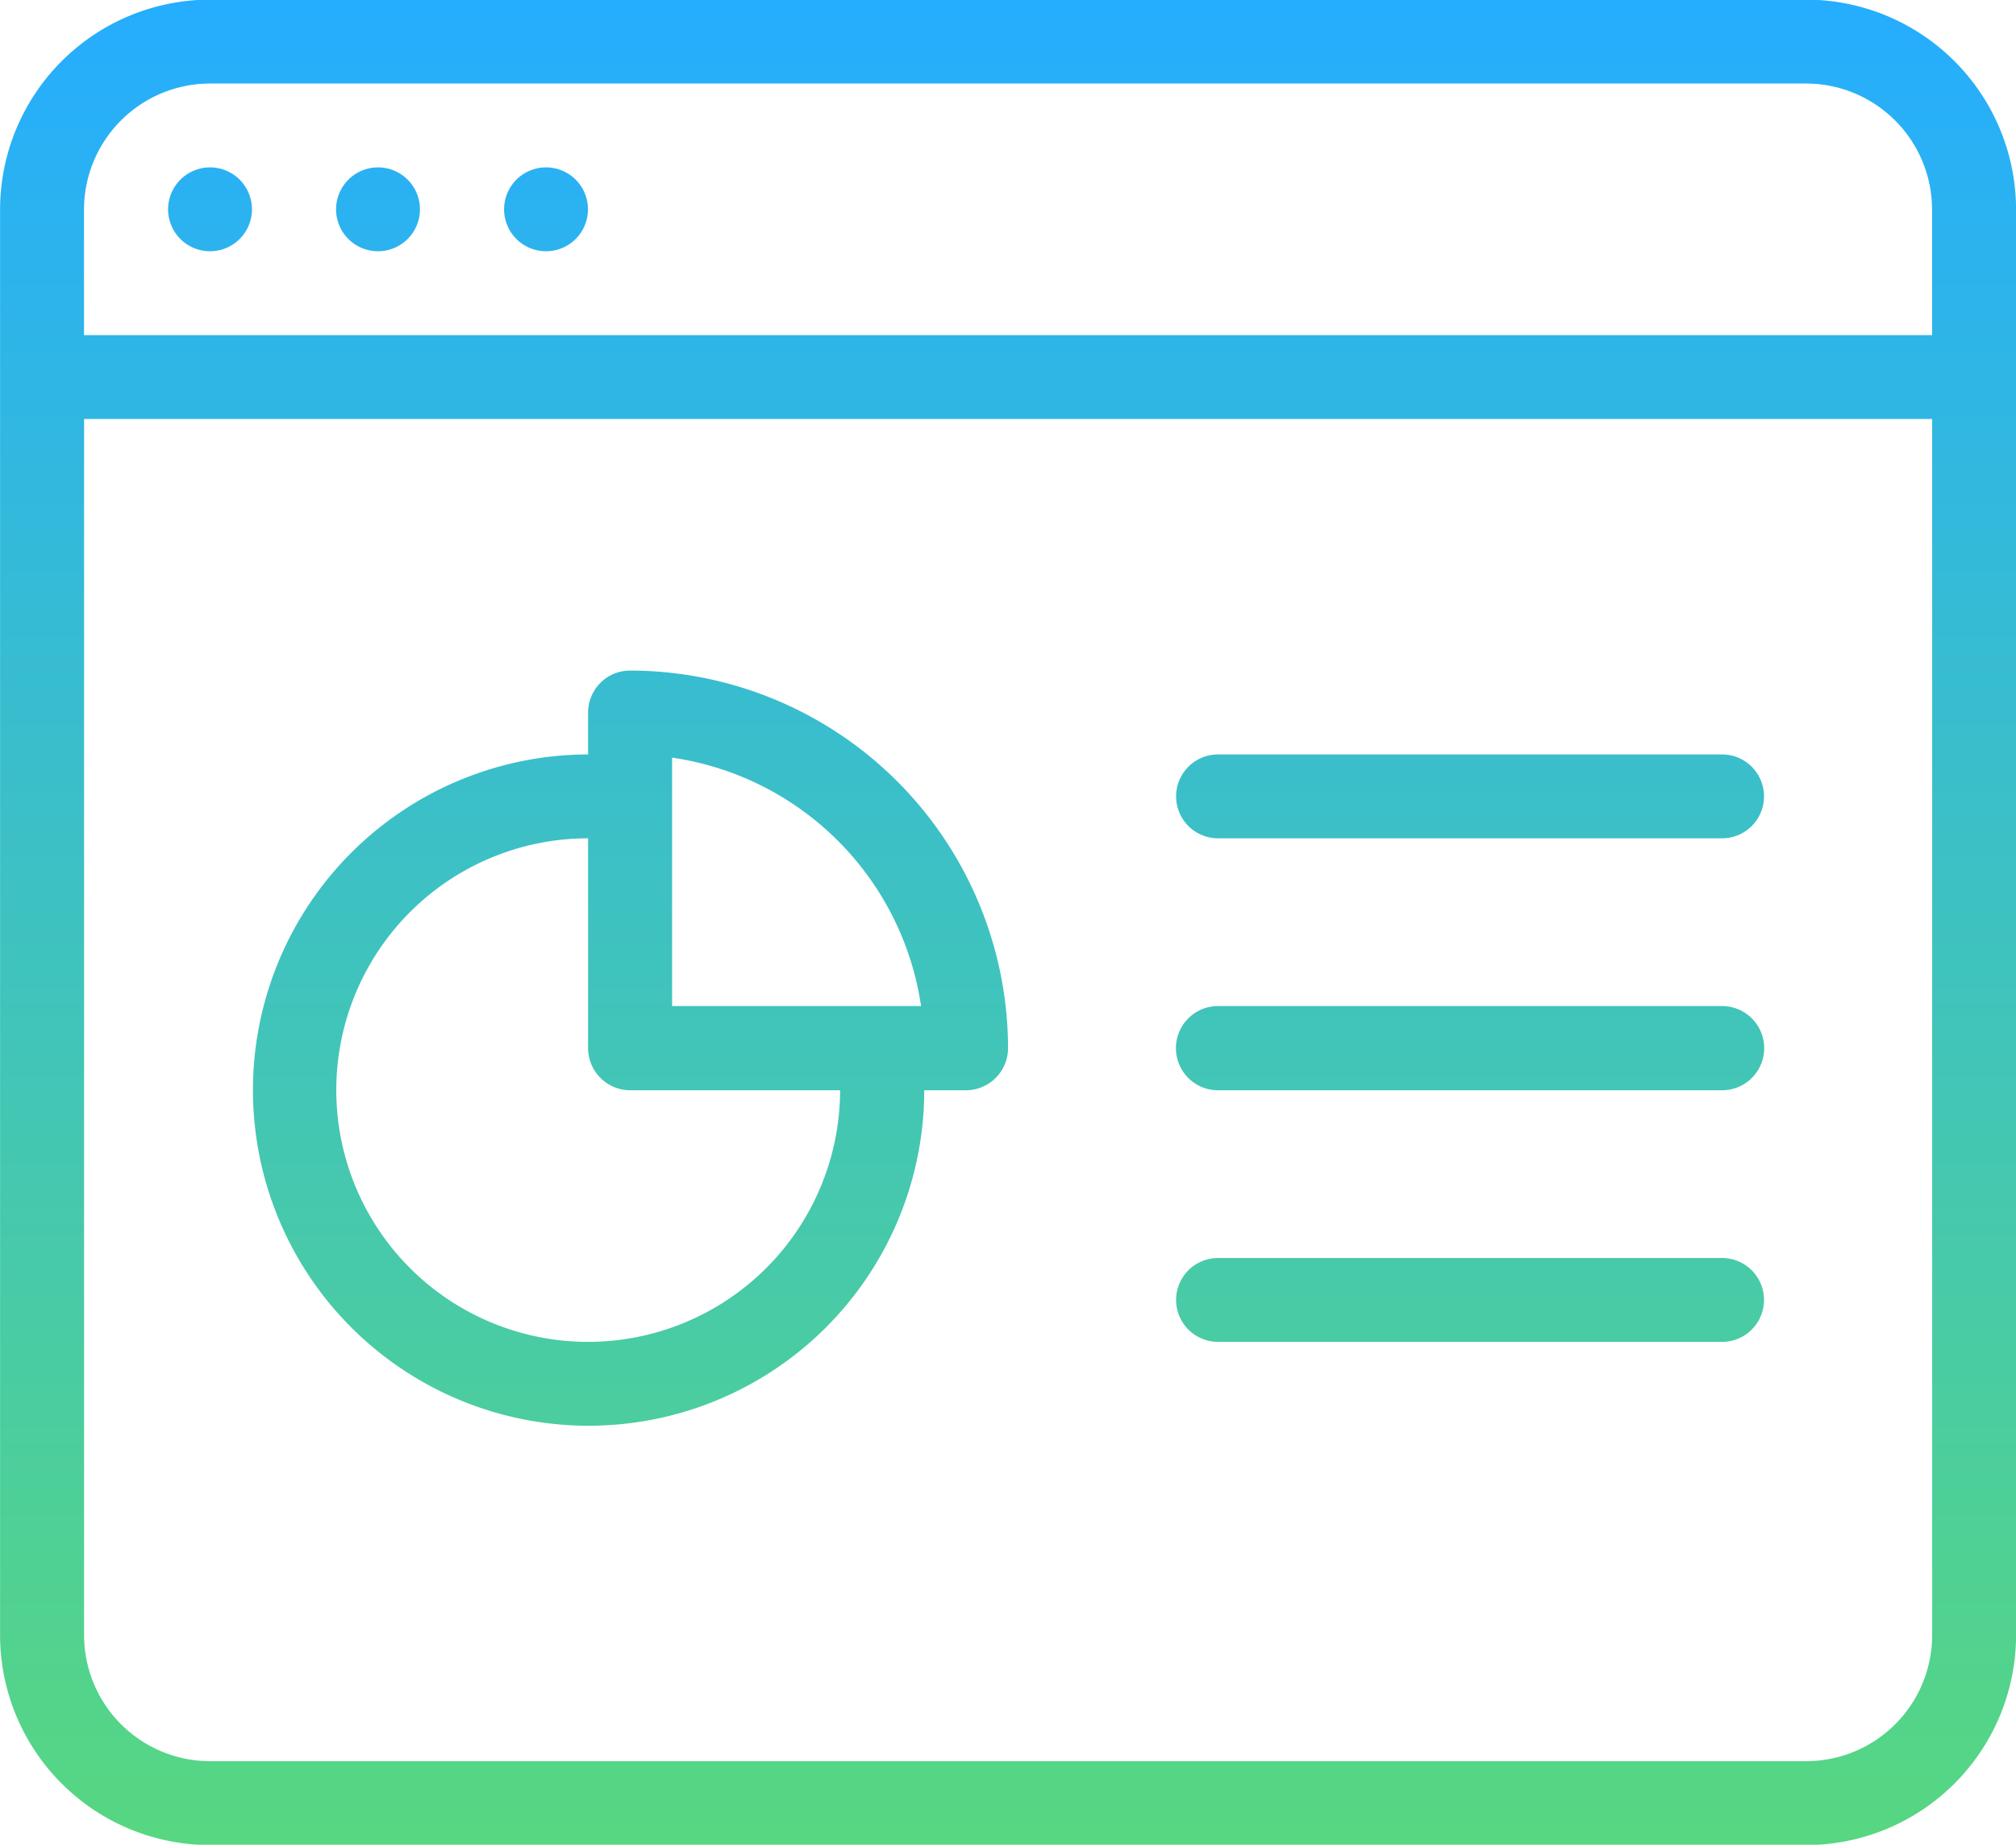 <svg xmlns="http://www.w3.org/2000/svg" xmlns:xlink="http://www.w3.org/1999/xlink" width="56.969" height="52.13" viewBox="0 0 56.969 52.13">
  <defs>
    <style>
      .cls-1 {
        fill-rule: evenodd;
        fill: url(#linear-gradient);
      }
    </style>
    <linearGradient id="linear-gradient" x1="178.484" y1="1251.94" x2="178.484" y2="1199.81" gradientUnits="userSpaceOnUse">
      <stop offset="0" stop-color="#57d781"/>
      <stop offset="1" stop-color="#25adff"/>
    </linearGradient>
  </defs>
  <path id="analitics" class="cls-1" d="M201.036,1199.8h-45.1a5.939,5.939,0,0,0-5.934,5.93v40.29a5.939,5.939,0,0,0,5.934,5.93h45.1a5.939,5.939,0,0,0,5.935-5.93v-40.29A5.939,5.939,0,0,0,201.036,1199.8Zm-45.1,2.37h45.1a3.566,3.566,0,0,1,3.561,3.56v3.55H152.374v-3.55A3.566,3.566,0,0,1,155.934,1202.17Zm45.1,47.41h-45.1a3.566,3.566,0,0,1-3.56-3.56v-34.37H204.6v34.37A3.566,3.566,0,0,1,201.036,1249.58Zm-45.1-45.04a1.185,1.185,0,1,1-1.186,1.19A1.186,1.186,0,0,1,155.934,1204.54Zm4.748,0a1.185,1.185,0,1,1-1.187,1.19A1.186,1.186,0,0,1,160.682,1204.54Zm4.748,0a1.185,1.185,0,1,1-1.187,1.19A1.186,1.186,0,0,1,165.43,1204.54Zm2.373,14.22a1.187,1.187,0,0,0-1.187,1.19v1.18a9.485,9.485,0,1,0,9.5,9.49H177.3a1.193,1.193,0,0,0,1.186-1.19A10.69,10.69,0,0,0,167.8,1218.76Zm-1.187,18.97a7.115,7.115,0,1,1,0-14.23v5.93a1.194,1.194,0,0,0,1.187,1.19h5.935A7.124,7.124,0,0,1,166.616,1237.73Zm2.374-9.49v-7.02a8.322,8.322,0,0,1,7.036,7.02H168.99Zm29.673-7.11H184.42a1.185,1.185,0,1,0,0,2.37h14.243A1.185,1.185,0,1,0,198.663,1221.13Zm0,7.11H184.42a1.19,1.19,0,0,0,0,2.38h14.243A1.19,1.19,0,0,0,198.663,1228.24Zm0,7.12H184.42a1.185,1.185,0,1,0,0,2.37h14.243A1.185,1.185,0,1,0,198.663,1235.36Z" transform="translate(-150 -1199.81)"/>
</svg>
